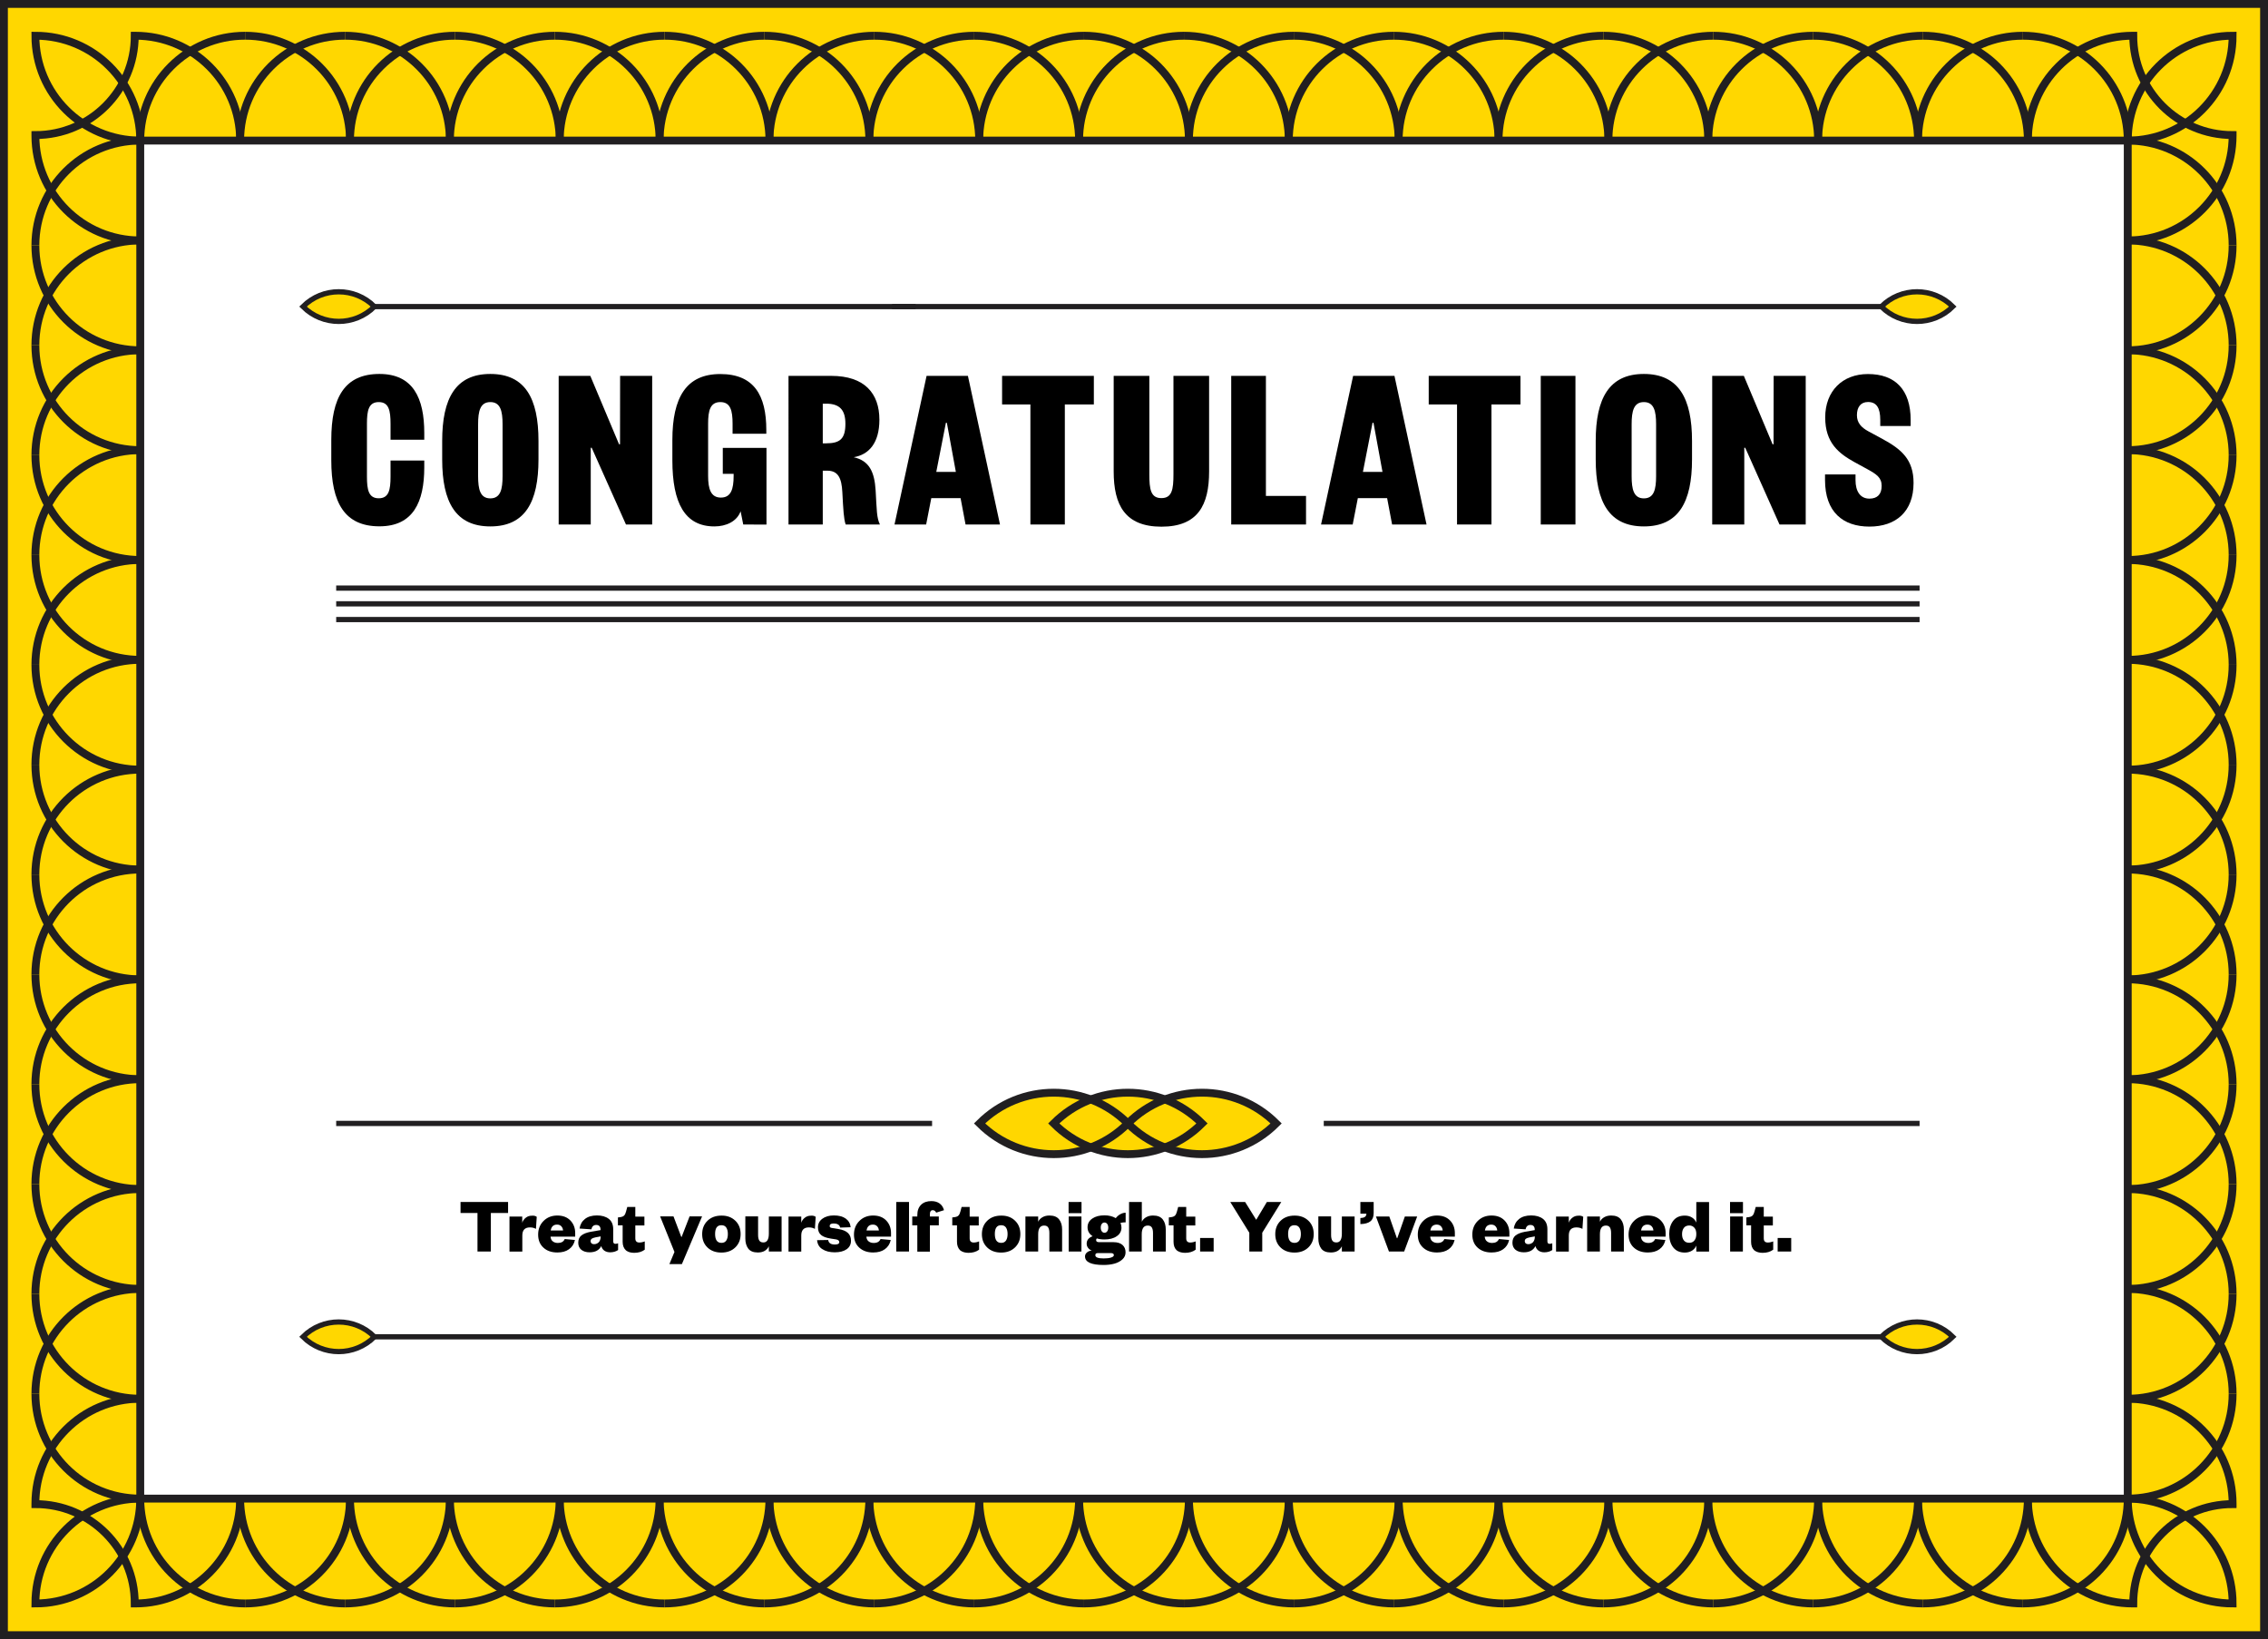 <?xml version="1.0" encoding="utf-8"?>
<!-- Generator: Adobe Illustrator 21.0.0, SVG Export Plug-In . SVG Version: 6.00 Build 0)  -->
<svg version="1.1" id="Layer_1" xmlns="http://www.w3.org/2000/svg" xmlns:xlink="http://www.w3.org/1999/xlink" x="0px" y="0px"
	 viewBox="0 0 2595.3 1876" style="enable-background:new 0 0 2595.3 1876;" xml:space="preserve">
<rect x="0" y="0" width="2595.3" height="1876" fill="#808080" stroke="none"/>
<style type="text/css">
	.st0{fill:#FFD700;stroke:#211F21;stroke-width:9;stroke-miterlimit:10;}
	.st1{fill:none;stroke:#211F21;stroke-width:9;stroke-miterlimit:10;}
	.st2{fill:#FFFFFF;stroke:#211F21;stroke-width:9;stroke-miterlimit:10;}
	.st3{fill:none;stroke:#211F21;stroke-width:6;stroke-miterlimit:10;}
	.st4{fill:#FFD700;stroke:#211F21;stroke-width:6;stroke-miterlimit:10;}
	.st5{fill:#FFD700;}
	.st6{fill:none;}
	.st7{enable-background:new    ;}
</style>
<rect x="4.5" y="4.5" class="st0" width="2586.3" height="1867"/>
<g>
	<g>
		<g>
			<g>
				<g>
					<g>
						<g>
							<path class="st1" d="M394.8,1835.2c-66.3,0-120-53.7-120-120"/>
						</g>
						<g>
							<path class="st1" d="M394.8,1835.2c66.3,0,120-53.7,120-120"/>
							<path class="st1" d="M634.8,1835.2c-66.3,0-120-53.7-120-120"/>
						</g>
						<g>
							<path class="st1" d="M634.8,1835.2c66.3,0,120-53.7,120-120"/>
							<path class="st1" d="M874.8,1835.2c-66.3,0-120-53.7-120-120"/>
						</g>
						<g>
							<path class="st1" d="M874.8,1835.2c66.3,0,120-53.7,120-120"/>
							<path class="st1" d="M1114.8,1835.2c-66.3,0-120-53.7-120-120"/>
						</g>
						<g>
							<path class="st1" d="M1114.8,1835.2c66.3,0,120-53.7,120-120"/>
							<path class="st1" d="M1354.8,1835.2c-66.3,0-120-53.7-120-120"/>
						</g>
						<g>
							<path class="st1" d="M1354.8,1835.2c66.3,0,120-53.7,120-120"/>
							<path class="st1" d="M1594.8,1835.2c-66.3,0-120-53.7-120-120"/>
						</g>
						<g>
							<path class="st1" d="M1594.8,1835.2c66.3,0,120-53.7,120-120"/>
						</g>
					</g>
					<g>
						<g>
							<path class="st1" d="M280.5,1835.2c-66.3,0-120-53.7-120-120"/>
						</g>
						<g>
							<path class="st1" d="M280.5,1835.2c66.3,0,120-53.7,120-120"/>
							<path class="st1" d="M520.5,1835.2c-66.3,0-120-53.7-120-120"/>
						</g>
						<g>
							<path class="st1" d="M520.5,1835.2c66.3,0,120-53.7,120-120"/>
							<path class="st1" d="M760.5,1835.2c-66.3,0-120-53.7-120-120"/>
						</g>
						<g>
							<path class="st1" d="M760.5,1835.2c66.3,0,120-53.7,120-120"/>
							<path class="st1" d="M1000.5,1835.2c-66.3,0-120-53.7-120-120"/>
						</g>
						<g>
							<path class="st1" d="M1000.5,1835.2c66.3,0,120-53.7,120-120"/>
							<path class="st1" d="M1240.5,1835.2c-66.3,0-120-53.7-120-120"/>
						</g>
						<g>
							<path class="st1" d="M1240.5,1835.2c66.3,0,120-53.7,120-120"/>
							<path class="st1" d="M1480.5,1835.2c-66.3,0-120-53.7-120-120"/>
						</g>
						<g>
							<path class="st1" d="M1480.5,1835.2c66.3,0,120-53.7,120-120"/>
							<path class="st1" d="M1720.5,1835.2c-66.3,0-120-53.7-120-120"/>
						</g>
					</g>
				</g>
				<g>
					<g>
						<g>
							<path class="st1" d="M40.5,635.2c0-66.3,53.7-120,120-120"/>
						</g>
						<g>
							<path class="st1" d="M40.5,635.2c0,66.3,53.7,120,120,120"/>
							<path class="st1" d="M40.5,875.2c0-66.3,53.7-120,120-120"/>
						</g>
						<g>
							<path class="st1" d="M40.5,875.2c0,66.3,53.7,120,120,120"/>
							<path class="st1" d="M40.5,1115.2c0-66.3,53.7-120,120-120"/>
						</g>
						<g>
							<path class="st1" d="M40.5,1115.2c0,66.3,53.7,120,120,120"/>
							<path class="st1" d="M40.5,1355.2c0-66.3,53.7-120,120-120"/>
						</g>
						<g>
							<path class="st1" d="M40.5,1355.2c0,66.3,53.7,120,120,120"/>
							<path class="st1" d="M40.5,1595.2c0-66.3,53.7-120,120-120"/>
						</g>
						<g>
							<path class="st1" d="M40.5,1595.2c0,66.3,53.7,120,120,120"/>
						</g>
					</g>
					<g>
						<g>
							<path class="st1" d="M40.5,520.9c0,66.3,53.7,120,120,120"/>
							<path class="st1" d="M40.5,760.9c0-66.3,53.7-120,120-120"/>
						</g>
						<g>
							<path class="st1" d="M40.5,760.9c0,66.3,53.7,120,120,120"/>
							<path class="st1" d="M40.5,1000.9c0-66.3,53.7-120,120-120"/>
						</g>
						<g>
							<path class="st1" d="M40.5,1000.9c0,66.3,53.7,120,120,120"/>
							<path class="st1" d="M40.5,1240.9c0-66.3,53.7-120,120-120"/>
						</g>
						<g>
							<path class="st1" d="M40.5,1240.9c0,66.3,53.7,120,120,120"/>
							<path class="st1" d="M40.5,1480.9c0-66.3,53.7-120,120-120"/>
						</g>
						<g>
							<path class="st1" d="M40.5,1480.9c0,66.3,53.7,120,120,120"/>
						</g>
					</g>
				</g>
				<path class="st1" d="M274.8,1715.2c0,66.3-53.7,120-120,120h-0.6c0-62.8-50.9-113.7-113.7-113.7v-0.6c0-66.3,53.7-120,120-120"
					/>
				<path class="st1" d="M160.5,1715.2c-66.3,0-120,53.7-120,120C106.8,1835.2,160.5,1781.4,160.5,1715.2z"/>
			</g>
			<g>
				<path class="st1" d="M1834.8,1835.2c-66.3,0-120-53.7-120-120"/>
				<g>
					<path class="st1" d="M1834.8,1835.2c66.3,0,120-53.7,120-120"/>
				</g>
				<path class="st1" d="M1720.5,1835.2c66.3,0,120-53.7,120-120"/>
				<path class="st1" d="M1960.5,1835.2c-66.3,0-120-53.7-120-120"/>
			</g>
			<path class="st1" d="M2074.8,1835.2c-66.3,0-120-53.7-120-120"/>
			<g>
				<path class="st1" d="M2074.8,1835.2c66.3,0,120-53.7,120-120"/>
				<path class="st1" d="M2314.8,1835.2c-66.3,0-120-53.7-120-120"/>
			</g>
			<path class="st1" d="M1960.5,1835.2c66.3,0,120-53.7,120-120"/>
			<path class="st1" d="M2200.5,1835.2c-66.3,0-120-53.7-120-120"/>
			<g>
				<path class="st1" d="M2200.5,1835.2c66.3,0,120-53.7,120-120"/>
			</g>
			<path class="st1" d="M2314.8,1835.2c66.3,0,120-53.7,120-120"/>
			<g>
				<g>
					<g>
						<path class="st1" d="M2554.8,635.2c0-66.3-53.7-120-120-120"/>
					</g>
					<g>
						<path class="st1" d="M2554.8,635.2c0,66.3-53.7,120-120,120"/>
						<path class="st1" d="M2554.8,875.2c0-66.3-53.7-120-120-120"/>
					</g>
					<g>
						<path class="st1" d="M2554.8,875.2c0,66.3-53.7,120-120,120"/>
						<path class="st1" d="M2554.8,1115.2c0-66.3-53.7-120-120-120"/>
					</g>
					<g>
						<path class="st1" d="M2554.8,1115.2c0,66.3-53.7,120-120,120"/>
						<path class="st1" d="M2554.8,1355.2c0-66.3-53.7-120-120-120"/>
					</g>
					<g>
						<path class="st1" d="M2554.8,1355.2c0,66.3-53.7,120-120,120"/>
						<path class="st1" d="M2554.8,1595.2c0-66.3-53.7-120-120-120"/>
					</g>
					<g>
						<path class="st1" d="M2554.8,1595.2c0,66.3-53.7,120-120,120"/>
					</g>
				</g>
				<g>
					<g>
						<path class="st1" d="M2554.8,520.9c0,66.3-53.7,120-120,120"/>
						<path class="st1" d="M2554.8,760.9c0-66.3-53.7-120-120-120"/>
					</g>
					<g>
						<path class="st1" d="M2554.8,760.9c0,66.3-53.7,120-120,120"/>
						<path class="st1" d="M2554.8,1000.9c0-66.3-53.7-120-120-120"/>
					</g>
					<g>
						<path class="st1" d="M2554.8,1000.9c0,66.3-53.7,120-120,120"/>
						<path class="st1" d="M2554.8,1240.9c0-66.3-53.7-120-120-120"/>
					</g>
					<g>
						<path class="st1" d="M2554.8,1240.9c0,66.3-53.7,120-120,120"/>
						<path class="st1" d="M2554.8,1480.9c0-66.3-53.7-120-120-120"/>
					</g>
					<g>
						<path class="st1" d="M2554.8,1480.9c0,66.3-53.7,120-120,120"/>
					</g>
				</g>
			</g>
			<path class="st1" d="M2320.5,1715.2c0,66.3,53.7,120,120,120h0.6c0-62.8,50.9-113.7,113.7-113.7v-0.6c0-66.3-53.7-120-120-120"/>
			<path class="st1" d="M2434.8,1715.2c66.3,0,120,53.7,120,120C2488.5,1835.2,2434.8,1781.4,2434.8,1715.2z"/>
		</g>
	</g>
	<g>
		<g>
			<g>
				<g>
					<path class="st1" d="M394.8,40.9c-66.3,0-120,53.7-120,120"/>
				</g>
				<g>
					<path class="st1" d="M394.8,40.9c66.3,0,120,53.7,120,120"/>
					<path class="st1" d="M634.8,40.9c-66.3,0-120,53.7-120,120"/>
				</g>
				<g>
					<path class="st1" d="M634.8,40.9c66.3,0,120,53.7,120,120"/>
					<path class="st1" d="M874.8,40.9c-66.3,0-120,53.7-120,120"/>
				</g>
				<g>
					<path class="st1" d="M874.8,40.9c66.3,0,120,53.7,120,120"/>
					<path class="st1" d="M1114.8,40.9c-66.3,0-120,53.7-120,120"/>
				</g>
				<g>
					<path class="st1" d="M1114.8,40.9c66.3,0,120,53.7,120,120"/>
					<path class="st1" d="M1354.8,40.9c-66.3,0-120,53.7-120,120"/>
				</g>
				<g>
					<path class="st1" d="M1354.8,40.9c66.3,0,120,53.7,120,120"/>
					<path class="st1" d="M1594.8,40.9c-66.3,0-120,53.7-120,120"/>
				</g>
				<g>
					<path class="st1" d="M1594.8,40.9c66.3,0,120,53.7,120,120"/>
				</g>
			</g>
			<g>
				<g>
					<path class="st1" d="M280.5,40.9c-66.3,0-120,53.7-120,120"/>
				</g>
				<g>
					<path class="st1" d="M280.5,40.9c66.3,0,120,53.7,120,120"/>
					<path class="st1" d="M520.5,40.9c-66.3,0-120,53.7-120,120"/>
				</g>
				<g>
					<path class="st1" d="M520.5,40.9c66.3,0,120,53.7,120,120"/>
					<path class="st1" d="M760.5,40.9c-66.3,0-120,53.7-120,120"/>
				</g>
				<g>
					<path class="st1" d="M760.5,40.9c66.3,0,120,53.7,120,120"/>
					<path class="st1" d="M1000.5,40.9c-66.3,0-120,53.7-120,120"/>
				</g>
				<g>
					<path class="st1" d="M1000.5,40.9c66.3,0,120,53.7,120,120"/>
					<path class="st1" d="M1240.5,40.9c-66.3,0-120,53.7-120,120"/>
				</g>
				<g>
					<path class="st1" d="M1240.5,40.9c66.3,0,120,53.7,120,120"/>
					<path class="st1" d="M1480.5,40.9c-66.3,0-120,53.7-120,120"/>
				</g>
				<g>
					<path class="st1" d="M1480.5,40.9c66.3,0,120,53.7,120,120"/>
					<path class="st1" d="M1720.5,40.9c-66.3,0-120,53.7-120,120"/>
				</g>
			</g>
		</g>
		<path class="st1" d="M40.5,280.9c0-66.3,53.7-120,120-120"/>
		<path class="st1" d="M274.8,160.9c0-66.3-53.7-120-120-120h-0.6c0,62.8-50.9,113.7-113.7,113.7v0.6c0,66.3,53.7,120,120,120"/>
		<path class="st1" d="M160.5,160.9c-66.3,0-120-53.7-120-120C106.8,40.9,160.5,94.6,160.5,160.9z"/>
		<path class="st1" d="M1834.8,40.9c-66.3,0-120,53.7-120,120"/>
		<g>
			<path class="st1" d="M1834.8,40.9c66.3,0,120,53.7,120,120"/>
		</g>
		<path class="st1" d="M1720.5,40.9c66.3,0,120,53.7,120,120"/>
		<path class="st1" d="M1960.5,40.9c-66.3,0-120,53.7-120,120"/>
		<path class="st1" d="M2074.8,40.9c-66.3,0-120,53.7-120,120"/>
		<g>
			<path class="st1" d="M2074.8,40.9c66.3,0,120,53.7,120,120"/>
			<path class="st1" d="M2314.8,40.9c-66.3,0-120,53.7-120,120"/>
		</g>
		<path class="st1" d="M1960.5,40.9c66.3,0,120,53.7,120,120"/>
		<path class="st1" d="M2200.5,40.9c-66.3,0-120,53.7-120,120"/>
		<g>
			<path class="st1" d="M2200.5,40.9c66.3,0,120,53.7,120,120"/>
		</g>
		<path class="st1" d="M2314.8,40.9c66.3,0,120,53.7,120,120"/>
		<path class="st1" d="M2554.8,280.9c0-66.3-53.7-120-120-120"/>
		<path class="st1" d="M2320.5,160.9c0-66.3,53.7-120,120-120h0.6c0,62.8,50.9,113.7,113.7,113.7v0.6c0,66.3-53.7,120-120,120"/>
		<path class="st1" d="M2434.8,160.9c66.3,0,120-53.7,120-120C2488.5,40.9,2434.8,94.6,2434.8,160.9z"/>
	</g>
	<g>
		<path class="st1" d="M40.5,395.2c0-66.3,53.7-120,120-120"/>
	</g>
	<path class="st1" d="M40.5,395.2c0,66.3,53.7,120,120,120"/>
	<path class="st1" d="M40.5,280.9c0,66.3,53.7,120,120,120"/>
	<path class="st1" d="M40.5,520.9c0-66.3,53.7-120,120-120"/>
	<g>
		<path class="st1" d="M2554.8,395.2c0-66.3-53.7-120-120-120"/>
	</g>
	<path class="st1" d="M2554.8,395.2c0,66.3-53.7,120-120,120"/>
	<path class="st1" d="M2554.8,280.9c0,66.3-53.7,120-120,120"/>
	<path class="st1" d="M2554.8,520.9c0-66.3-53.7-120-120-120"/>
</g>
<rect x="160.5" y="160.9" class="st2" width="2274.3" height="1554.3"/>
<g>
	<path d="M419.9,545.5c0,15.1,1.9,24.8,13.5,24.8s13.5-9.7,13.5-24.8v-18.4h38.6v7.8c0,39.7-12.7,67.5-51.3,67.5
		c-39.7,0-55.1-26.7-55.1-75.6v-23.2c0-48.9,15.4-75.6,55.1-75.6c38.6,0,51.3,27.8,51.3,67.5v7.8h-38.6V485
		c0-15.1-1.9-24.8-13.5-24.8s-13.5,9.7-13.5,24.8V545.5z"/>
	<path d="M616.2,525.8c0,48.9-15.4,76.7-55.1,76.7c-39.7,0-55.1-27.8-55.1-76.7v-21.1c0-48.9,15.4-76.7,55.1-76.7
		s55.1,27.8,55.1,76.7V525.8z M547.1,545c0,15.1,2.4,25.4,14,25.4s14-10.3,14-25.4v-59.4c0-15.1-2.4-25.4-14-25.4s-14,10.3-14,25.4
		V545z"/>
	<path d="M709.6,430.2h36.7v170.1h-30l-39.2-87.8H676v87.8h-36.7V430.2h36.2l32.9,78.3h1.1L709.6,430.2L709.6,430.2z"/>
	<path d="M850.5,600.3l-3-15.1c-4.3,11.6-16.5,17.3-30,17.3c-33.8,0-48.1-26.7-48.1-75.6v-23.2c0-48.9,15.9-75.6,54.8-75.6
		c38.6,0,52.7,24.3,52.7,64v4.3h-38.6V485c0-15.1-2.4-24.8-14-24.8s-14,9.7-14,24.8v59.7c0,15.1,3.2,24.8,14.6,24.8
		c11.6,0,14.6-9.7,14.6-24.8v-2.4h-12.4v-29.7h50v87.8L850.5,600.3L850.5,600.3z"/>
	<path d="M967.7,600.3c-2.2-6.5-2.7-16.5-3.8-37c-0.8-16.2-4.9-24.6-17.3-24.6h-5.1v61.6h-39.2V430.2h48.9c38.1,0,55.1,20,55.1,50.2
		c0,26.7-12.1,40-29.4,42.9c17.8,4,23.8,16.7,25.1,38.1c1.3,22.4,1.1,31.1,4.9,38.9H967.7L967.7,600.3z M945.3,507.4
		c15.9,0,22.1-5.1,22.1-22.4c0-15.4-6.2-23-22.1-23h-3.8v45.4H945.3z"/>
	<path d="M1107.6,430.2l36.7,170.1h-39.4l-5.7-30.2h-33.5l-5.9,30.2h-36.2l36.7-170.1H1107.6L1107.6,430.2z M1071.4,540.1h22.4
		l-10.3-56.2h-1.1L1071.4,540.1z"/>
	<path d="M1179.1,600.3V462.9h-32.4v-32.7h105v32.7h-33.2v137.4H1179.1L1179.1,600.3z"/>
	<path d="M1274.4,539.6V430.2h40.8v112.6c0,17.3,1.6,27.3,13.8,27.3s13.8-10,13.8-27.3V430.2h40.8v109.4c0,38.3-12.7,63.2-54.5,63.2
		S1274.4,577.9,1274.4,539.6z"/>
	<path d="M1448.6,430.2v137.4h45.9v32.7h-85.6V430.2H1448.6z"/>
	<path d="M1595.7,430.2l36.7,170.1H1593l-5.7-30.2h-33.5l-5.9,30.2h-36.2l36.7-170.1H1595.7L1595.7,430.2z M1559.6,540.1h22.4
		l-10.3-56.2h-1.1L1559.6,540.1z"/>
	<path d="M1667.3,600.3V462.9h-32.4v-32.7h105v32.7h-33.2v137.4H1667.3L1667.3,600.3z"/>
	<path d="M1802.8,430.2v170.1h-39.7V430.2H1802.8z"/>
	<path d="M1936.2,525.8c0,48.9-15.4,76.7-55.1,76.7c-39.7,0-55.1-27.8-55.1-76.7v-21.1c0-48.9,15.4-76.7,55.1-76.7
		c39.7,0,55.1,27.8,55.1,76.7V525.8z M1867.1,545c0,15.1,2.4,25.4,14,25.4s14-10.3,14-25.4v-59.4c0-15.1-2.4-25.4-14-25.4
		s-14,10.3-14,25.4V545z"/>
	<path d="M2029.6,430.2h36.7v170.1h-30l-39.2-87.8h-1.1v87.8h-36.7V430.2h36.2l32.9,78.3h1.1L2029.6,430.2L2029.6,430.2z"/>
	<path d="M2123.3,542.8v6.8c0,12.7,5.4,21.1,15.9,21.1c9.2,0,14-5.1,14-14.6c0-9.7-6.2-13.5-16.5-19.2l-14.3-7.8
		c-18.1-10-33.8-22.1-33.8-51.3c0-30.2,19.7-49.7,48.9-49.7c31.1,0,48.9,17.8,48.9,52.7v6.8h-34.8v-7c0-13.8-4.3-20.5-14-20.5
		c-8.4,0-12.7,5.9-12.7,15.1c0,8.6,4.9,14,13,18.4l15.9,8.6c22.4,12.1,35.9,24,35.9,50.5c0,32.9-20.2,50-50.5,50
		s-50.8-16.7-50.8-53.2V543h34.9L2123.3,542.8L2123.3,542.8z"/>
</g>
<g>
	<line class="st3" x1="384.7" y1="691.1" x2="2196.6" y2="691.1"/>
	<line class="st3" x1="384.7" y1="673.1" x2="2196.6" y2="673.1"/>
	<line class="st3" x1="384.7" y1="709.1" x2="2196.6" y2="709.1"/>
</g>
<g>
	<line class="st3" x1="346.7" y1="350.9" x2="1047.8" y2="350.9"/>
	<line class="st3" x1="2234.5" y1="350.9" x2="1020.8" y2="350.9"/>
	<g>
		<path class="st4" d="M346.7,350.9c22.6-22.6,59.2-22.6,81.8,0C405.9,373.5,369.3,373.5,346.7,350.9z"/>
	</g>
	<g>
		<path class="st4" d="M2152.8,350.9c22.6-22.6,59.2-22.6,81.8,0C2212,373.5,2175.3,373.5,2152.8,350.9z"/>
	</g>
</g>
<g>
	<line class="st3" x1="2234.5" y1="1530" x2="393.5" y2="1530"/>
	<g>
		<path class="st4" d="M346.7,1530c22.6-22.6,59.2-22.6,81.8,0C405.9,1552.6,369.3,1552.6,346.7,1530z"/>
	</g>
	<g>
		<path class="st4" d="M2152.8,1530c22.6-22.6,59.2-22.6,81.8,0C2212,1552.6,2175.3,1552.6,2152.8,1530z"/>
	</g>
</g>
<g>
	<line class="st3" x1="1066.6" y1="1285.8" x2="384.7" y2="1285.8"/>
	<line class="st3" x1="1514.8" y1="1285.8" x2="2196.6" y2="1285.8"/>
</g>
<g>
	<path class="st5" d="M1460.3,1285.8c-34.4-34.4-84.5-43.6-127.3-27.4c-27.3-10.3-57.6-10.3-84.8,0c-42.8-16.1-92.8-7-127.3,27.4
		c34.4,34.4,84.5,43.6,127.3,27.5c27.3,10.3,57.6,10.3,84.8,0C1375.8,1329.4,1425.9,1320.2,1460.3,1285.8z"/>
	<g>
		<path class="st1" d="M1120.9,1285.8c46.9-46.9,122.8-46.9,169.7,0C1243.8,1332.7,1167.9,1332.7,1120.9,1285.8z"/>
	</g>
	<g>
		<path class="st1" d="M1205.8,1285.8c46.9-46.9,122.8-46.9,169.7,0C1328.6,1332.7,1252.6,1332.7,1205.8,1285.8z"/>
	</g>
	<g>
		<path class="st1" d="M1290.6,1285.8c46.9-46.9,122.8-46.9,169.7,0C1413.4,1332.7,1337.4,1332.7,1290.6,1285.8z"/>
	</g>
</g>
<g>
	<polyline class="st6" points="2271.1,1375.7 320.2,1375.7 320.2,1814.7 2271.1,1814.7 	"/>
	<g class="st7">
		<path d="M561.6,1432.4h-15.2v-44.1H527v-12.6h54.4v12.6h-19.7V1432.4z"/>
		<path d="M614.2,1392.7l-0.9,13.8c-1.9-1.1-4.2-1.7-6.9-1.7c-5.8,0-8.7,3.1-8.7,9.3v18.4H583v-40.1h14.6v7.1
			c0.7-2.3,2.1-4.3,4.1-5.8c2-1.6,4.3-2.3,6.9-2.3C611.1,1391.2,612.9,1391.7,614.2,1392.7z"/>
		<path d="M646.2,1418.1l11.7,1.1c-1,4.6-3.3,8.1-6.8,10.6c-3.5,2.5-7.9,3.7-13.3,3.7c-6.5,0-11.9-1.8-15.9-5.5
			c-4.1-3.7-6.1-8.7-6.1-15c0-6.3,2.1-11.5,6.2-15.6c4.1-4.1,9.4-6.2,15.7-6.2c6.4,0,11.4,1.9,15.1,5.8c3.6,3.8,5.4,8.6,5.4,14.3
			v4.1H630c0.2,2.4,1,4.2,2.6,5.4c1.5,1.2,3.5,1.8,5.8,1.8C642.3,1422.6,645,1421.1,646.2,1418.1z M630.2,1408.3h14.1
			c-0.1-1.9-0.8-3.5-2-4.8c-1.2-1.3-2.8-1.9-4.9-1.9C633.3,1401.6,630.9,1403.9,630.2,1408.3z"/>
		<path d="M701.7,1406.9v13.7c0,2,0.8,3,2.4,3c1.1,0,2.2-0.2,3.2-0.6v7.7c-2.5,1.7-5.6,2.6-9.1,2.6c-2.5,0-4.7-0.6-6.5-1.8
			c-1.8-1.2-3-3-3.7-5.3c-2.4,4.7-6.8,7.1-13.3,7.1c-4,0-7.1-1-9.5-2.9c-2.3-1.9-3.5-4.6-3.5-8c0-3.7,1.2-6.5,3.6-8.4
			c2.4-1.9,6-3.3,10.7-4.2l11.2-1.9v-0.6c0-3.5-1.7-5.3-5-5.3c-2.9,0-4.8,1.7-5.5,5l-13.5-0.9c0.7-4.6,2.7-8.2,6.1-10.9
			c3.4-2.7,8-4.1,13.8-4.1c5.6,0,10.1,1.3,13.5,3.9S701.7,1401.6,701.7,1406.9z M687.3,1415.7v-0.6l-5.9,1.1
			c-1.9,0.4-3.3,0.9-4.2,1.5c-0.9,0.7-1.4,1.6-1.4,2.9c0,1,0.4,1.8,1.1,2.5c0.7,0.6,1.7,0.9,2.9,0.9c2.2,0,3.9-0.8,5.4-2.2
			C686.6,1420.2,687.3,1418.2,687.3,1415.7z"/>
		<path d="M712.5,1421.3v-18.9h-5.4v-9l3-0.4c1.9-0.3,3.3-0.9,4.2-1.9c0.9-1,1.6-2.5,2.1-4.5l1.4-5.2h9.2v11.1h10.4v10.1h-10.4v14.7
			c0,3.2,1.5,4.8,4.6,4.8c1.9,0,4-0.4,6.2-1.3v9.5c-3.2,2.4-7.3,3.6-12.1,3.6c-3.8,0-7-0.9-9.4-2.8
			C713.8,1428.8,712.5,1425.6,712.5,1421.3z"/>
		<path d="M780.3,1446.8H766l5.8-13.9l-16.4-40.7h15.3l8.9,23.5h0.4l9.1-23.5h14.3L780.3,1446.8z"/>
		<path d="M841.4,1397.1c4.1,3.9,6.1,9,6.1,15.3s-2,11.3-6.1,15.3c-4,3.9-9.3,5.9-15.9,5.9c-6.5,0-11.8-1.9-15.9-5.8
			s-6.1-9-6.1-15.3c0-6.2,2-11.3,6.1-15.3c4-3.9,9.3-5.9,15.9-5.9C832.1,1391.2,837.3,1393.2,841.4,1397.1z M818.3,1412.3
			c0,6.8,2.4,10.2,7.3,10.2c2.5,0,4.3-0.9,5.5-2.7c1.2-1.8,1.8-4.3,1.8-7.4c0-3.1-0.6-5.6-1.8-7.4c-1.2-1.8-3-2.7-5.5-2.7
			C820.7,1402.2,818.3,1405.6,818.3,1412.3z"/>
		<path d="M879.8,1412v-19.7h14.6v40.1h-14.6v-6c-2.3,4.7-6.5,7.1-12.6,7.1c-5.1,0-8.8-1.5-11-4.5c-2.2-3-3.3-6.8-3.3-11.5v-25.3
			h14.6v21.4c0,2.8,0.5,4.9,1.4,6.3c0.9,1.4,2.4,2.1,4.6,2.1C877.6,1422.1,879.8,1418.7,879.8,1412z"/>
		<path d="M933.4,1392.7l-0.9,13.8c-1.9-1.1-4.2-1.7-6.9-1.7c-5.8,0-8.7,3.1-8.7,9.3v18.4h-14.6v-40.1h14.6v7.1
			c0.7-2.3,2.1-4.3,4.1-5.8c2-1.6,4.3-2.3,6.9-2.3C930.3,1391.2,932.1,1391.7,933.4,1392.7z"/>
		<path d="M935,1419.4l12.7-0.2c0.5,3.5,3.1,5.2,7.7,5.2c3.3,0,5-0.9,5-2.8c0-1.6-1.2-2.6-3.7-3.1l-5.9-0.9
			c-5.1-0.8-8.9-2.1-11.2-4.1c-2.4-1.9-3.6-4.9-3.6-8.8c0-4,1.6-7.3,5-9.8c3.3-2.5,7.7-3.8,13.2-3.8c5.8,0,10.3,1.2,13.6,3.6
			c3.3,2.4,5.2,5.7,5.6,9.9l-12,0.4c-0.6-3.1-3.1-4.7-7.6-4.7c-2.9,0-4.4,1-4.4,2.9c0,1.3,0.8,2,2.4,2.2l7.8,1.3
			c9.5,1.5,14.2,5.9,14.2,13.3c0,4.2-1.7,7.5-5,9.8s-7.9,3.5-13.6,3.5s-10.5-1.2-14.1-3.6C937.5,1427.6,935.4,1424,935,1419.4z"/>
		<path d="M1007.6,1418.1l11.7,1.1c-1,4.6-3.3,8.1-6.8,10.6c-3.5,2.5-7.9,3.7-13.3,3.7c-6.5,0-11.8-1.8-15.9-5.5
			c-4.1-3.7-6.1-8.7-6.1-15c0-6.3,2.1-11.5,6.2-15.6c4.1-4.1,9.4-6.2,15.7-6.2c6.4,0,11.4,1.9,15.1,5.8c3.6,3.8,5.4,8.6,5.4,14.3
			v4.1h-28.2c0.2,2.4,1,4.2,2.6,5.4c1.5,1.2,3.5,1.8,5.8,1.8C1003.8,1422.6,1006.4,1421.1,1007.6,1418.1z M991.6,1408.3h14.1
			c-0.1-1.9-0.8-3.5-2-4.8s-2.8-1.9-4.9-1.9C994.7,1401.6,992.3,1403.9,991.6,1408.3z"/>
		<path d="M1025.6,1375.7h14.6v56.7h-14.6V1375.7z"/>
		<path d="M1049.7,1402.4h-5.8v-10.1h5.8v-1.7c0-5.1,1.5-9,4.4-11.8c2.9-2.8,6.8-4.1,11.7-4.1c3.8,0,6.9,0.9,9.4,2.7
			c2.5,1.8,4.2,4.4,5,7.7l-8.9,2.8c-1-1.9-2.2-2.8-3.9-2.8c-2.2,0-3.3,1.5-3.3,4.5v2.7h10.2v10.1h-10.2v30.1h-14.4V1402.4z"/>
		<path d="M1095.1,1421.3v-18.9h-5.4v-9l3-0.4c1.9-0.3,3.3-0.9,4.2-1.9c0.9-1,1.6-2.5,2.1-4.5l1.4-5.2h9.2v11.1h10.4v10.1h-10.4
			v14.7c0,3.2,1.5,4.8,4.6,4.8c1.9,0,4-0.4,6.2-1.3v9.5c-3.2,2.4-7.3,3.6-12.1,3.6c-3.8,0-7-0.9-9.5-2.8
			C1096.4,1428.8,1095.1,1425.6,1095.1,1421.3z"/>
		<path d="M1161.5,1397.1c4.1,3.9,6.1,9,6.1,15.3s-2,11.3-6.1,15.3c-4,3.9-9.3,5.9-15.9,5.9c-6.5,0-11.8-1.9-15.9-5.8
			s-6.1-9-6.1-15.3c0-6.2,2-11.3,6.1-15.3c4-3.9,9.3-5.9,15.9-5.9C1152.2,1391.2,1157.5,1393.2,1161.5,1397.1z M1138.4,1412.3
			c0,6.8,2.4,10.2,7.3,10.2c2.5,0,4.3-0.9,5.5-2.7c1.2-1.8,1.8-4.3,1.8-7.4c0-3.1-0.6-5.6-1.8-7.4c-1.2-1.8-3-2.7-5.5-2.7
			C1140.8,1402.2,1138.4,1405.6,1138.4,1412.3z"/>
		<path d="M1188,1412.7v19.7h-14.6v-40.1h14.6v6c1.1-2.2,2.8-4,5-5.2c2.3-1.3,4.9-1.9,7.9-1.9c5.1,0,8.8,1.5,11.1,4.5
			c2.3,3,3.4,6.8,3.4,11.5v25.2h-14.6v-21.3c0-2.8-0.5-4.9-1.4-6.3c-0.9-1.4-2.4-2.1-4.6-2.1C1190.3,1402.7,1188,1406,1188,1412.7z"
			/>
		<path d="M1222.8,1388.5v-12.8h14.8v12.8H1222.8z M1222.9,1392.3h14.6v40.1h-14.6V1392.3z"/>
		<path d="M1283.3,1405c0,4.1-1.8,7.5-5.4,9.9c-3.6,2.5-8.3,3.7-14.1,3.7c-3.3,0-6.2-0.4-8.7-1.2c-0.5,0.5-0.8,1.1-0.8,1.9
			c0,1.6,1.1,2.4,3.4,2.4h16.6c4.4,0,7.8,1.1,10.2,3.2c2.3,2.1,3.5,4.9,3.5,8.4c0,3.2-1.2,5.9-3.6,8.1c-2.4,2.2-5.5,3.9-9.2,4.9
			c-3.7,1-7.8,1.5-12.3,1.5c-14.2,0-21.3-3.3-21.3-9.8c0-1.7,0.7-3.2,2.2-4.5c1.4-1.3,3.3-2,5.5-2.2c-1.7-0.6-3.1-1.6-4.2-3.1
			c-1.1-1.4-1.6-3-1.6-4.8c0-4,2.3-6.8,6.8-8.5c-3.8-2.5-5.8-5.9-5.8-10.2c0-4.2,1.8-7.5,5.4-10c3.6-2.5,8.2-3.7,14-3.7
			c5,0,9.3,1.1,12.9,3.2c1.3-1.7,2.9-3.2,5-4.4c2.1-1.2,4.2-1.8,6.3-1.8v11c-2,0-4,0.2-5.9,0.6
			C1282.9,1401.4,1283.3,1403.1,1283.3,1405z M1253.4,1436.6c0,2.5,3.2,3.7,9.5,3.7c3.5,0,6.3-0.3,8.5-1s3.2-1.6,3.2-2.8
			c0-1.6-1.2-2.3-3.7-2.3h-14.8C1254.3,1434.2,1253.4,1435,1253.4,1436.6z M1268.2,1405c0-1.7-0.4-3.1-1.2-4.2
			c-0.8-1-1.8-1.6-3.1-1.6s-2.3,0.5-3.1,1.6c-0.8,1-1.2,2.4-1.2,4.2c0,1.8,0.4,3.2,1.2,4.3c0.8,1.1,1.8,1.6,3.1,1.6s2.3-0.5,3.1-1.6
			C1267.8,1408.2,1268.2,1406.8,1268.2,1405z"/>
		<path d="M1306.5,1412.7v19.7H1292v-56.7h14.6v22.6c1.1-2.2,2.8-4,5-5.2c2.3-1.3,4.9-1.9,7.9-1.9c5.1,0,8.8,1.5,11.1,4.5
			c2.3,3,3.4,6.8,3.4,11.5v25.2h-14.6v-21.3c0-2.8-0.5-4.9-1.4-6.3c-0.9-1.4-2.4-2.1-4.6-2.1
			C1308.8,1402.7,1306.5,1406,1306.5,1412.7z"/>
		<path d="M1342.9,1421.3v-18.9h-5.4v-9l3-0.4c1.9-0.3,3.3-0.9,4.2-1.9c0.9-1,1.6-2.5,2.1-4.5l1.4-5.2h9.2v11.1h10.4v10.1h-10.4
			v14.7c0,3.2,1.5,4.8,4.6,4.8c1.9,0,4-0.4,6.2-1.3v9.5c-3.2,2.4-7.3,3.6-12.1,3.6c-3.8,0-7-0.9-9.5-2.8
			C1344.1,1428.8,1342.9,1425.6,1342.9,1421.3z"/>
		<path d="M1373.3,1432.4v-15.5h15.5v15.5H1373.3z"/>
		<path d="M1437.5,1396.1l12.2-20.4h16.5l-21.8,35.2v21.5h-14.8v-21.5l-21.8-35.2h17L1437.5,1396.1z"/>
		<path d="M1497.2,1397.1c4.1,3.9,6.1,9,6.1,15.3s-2,11.3-6.1,15.3c-4,3.9-9.3,5.9-15.9,5.9c-6.5,0-11.8-1.9-15.9-5.8
			s-6.1-9-6.1-15.3c0-6.2,2-11.3,6.1-15.3c4-3.9,9.3-5.9,15.9-5.9C1487.8,1391.2,1493.1,1393.2,1497.2,1397.1z M1474,1412.3
			c0,6.8,2.4,10.2,7.3,10.2c2.5,0,4.3-0.9,5.5-2.7c1.2-1.8,1.8-4.3,1.8-7.4c0-3.1-0.6-5.6-1.8-7.4c-1.2-1.8-3-2.7-5.5-2.7
			C1476.5,1402.2,1474,1405.6,1474,1412.3z"/>
		<path d="M1535.5,1412v-19.7h14.6v40.1h-14.6v-6c-2.3,4.7-6.5,7.1-12.6,7.1c-5.1,0-8.8-1.5-11-4.5c-2.2-3-3.3-6.8-3.3-11.5v-25.3
			h14.6v21.4c0,2.8,0.5,4.9,1.4,6.3c0.9,1.4,2.4,2.1,4.6,2.1C1533.4,1422.1,1535.5,1418.7,1535.5,1412z"/>
		<path d="M1556.7,1389.2v-13.5h15.2v12.6c0,4.3-1.2,7.5-3.7,9.5c-2.5,2-6.3,3.1-11.5,3.2v-6.9c2.3-0.1,4-0.5,5.1-1.3
			c1.1-0.7,1.7-1.9,1.8-3.7H1556.7z"/>
		<path d="M1606.8,1432.4h-17.4l-14.9-40.1h15.3l8.7,24.9h0.4l8.7-24.9h14.1L1606.8,1432.4z"/>
		<path d="M1652.8,1418.1l11.7,1.1c-1,4.6-3.3,8.1-6.8,10.6c-3.5,2.5-7.9,3.7-13.3,3.7c-6.5,0-11.8-1.8-15.9-5.5
			c-4.1-3.7-6.1-8.7-6.1-15c0-6.3,2.1-11.5,6.2-15.6c4.1-4.1,9.4-6.2,15.7-6.2c6.4,0,11.4,1.9,15.1,5.8c3.6,3.8,5.4,8.6,5.4,14.3
			v4.1h-28.2c0.2,2.4,1,4.2,2.6,5.4c1.5,1.2,3.5,1.8,5.8,1.8C1649,1422.6,1651.6,1421.1,1652.8,1418.1z M1636.8,1408.3h14.1
			c-0.1-1.9-0.8-3.5-2-4.8s-2.8-1.9-4.9-1.9C1639.9,1401.6,1637.5,1403.9,1636.8,1408.3z"/>
		<path d="M1715.2,1418.1l11.7,1.1c-1,4.6-3.3,8.1-6.8,10.6c-3.5,2.5-7.9,3.7-13.3,3.7c-6.5,0-11.8-1.8-15.9-5.5
			c-4.1-3.7-6.1-8.7-6.1-15c0-6.3,2.1-11.5,6.2-15.6c4.1-4.1,9.4-6.2,15.7-6.2c6.4,0,11.4,1.9,15.1,5.8c3.6,3.8,5.4,8.6,5.4,14.3
			v4.1H1699c0.2,2.4,1,4.2,2.6,5.4c1.5,1.2,3.5,1.8,5.8,1.8C1711.3,1422.6,1714,1421.1,1715.2,1418.1z M1699.2,1408.3h14.1
			c-0.1-1.9-0.8-3.5-2-4.8s-2.8-1.9-4.9-1.9C1702.3,1401.6,1699.9,1403.9,1699.2,1408.3z"/>
		<path d="M1770.7,1406.9v13.7c0,2,0.8,3,2.4,3c1.1,0,2.2-0.2,3.2-0.6v7.7c-2.5,1.7-5.6,2.6-9.1,2.6c-2.5,0-4.7-0.6-6.5-1.8
			s-3-3-3.7-5.3c-2.4,4.7-6.8,7.1-13.3,7.1c-4,0-7.1-1-9.5-2.9c-2.3-1.9-3.5-4.6-3.5-8c0-3.7,1.2-6.5,3.6-8.4
			c2.4-1.9,6-3.3,10.7-4.2l11.2-1.9v-0.6c0-3.5-1.7-5.3-5-5.3c-2.9,0-4.8,1.7-5.5,5l-13.5-0.9c0.7-4.6,2.7-8.2,6.1-10.9
			c3.4-2.7,8-4.1,13.8-4.1c5.6,0,10.1,1.3,13.5,3.9S1770.7,1401.6,1770.7,1406.9z M1756.3,1415.7v-0.6l-5.9,1.1
			c-1.9,0.4-3.3,0.9-4.2,1.5c-0.9,0.7-1.4,1.6-1.4,2.9c0,1,0.4,1.8,1.1,2.5c0.7,0.6,1.7,0.9,2.9,0.9c2.2,0,3.9-0.8,5.4-2.2
			C1755.6,1420.2,1756.3,1418.2,1756.3,1415.7z"/>
		<path d="M1811.7,1392.7l-0.9,13.8c-1.9-1.1-4.2-1.7-6.9-1.7c-5.8,0-8.7,3.1-8.7,9.3v18.4h-14.6v-40.1h14.6v7.1
			c0.7-2.3,2.1-4.3,4.1-5.8c2-1.6,4.3-2.3,6.9-2.3C1808.6,1391.2,1810.4,1391.7,1811.7,1392.7z"/>
		<path d="M1830.8,1412.7v19.7h-14.6v-40.1h14.6v6c1.1-2.2,2.8-4,5-5.2c2.3-1.3,4.9-1.9,7.9-1.9c5.1,0,8.8,1.5,11.1,4.5
			c2.3,3,3.4,6.8,3.4,11.5v25.2h-14.6v-21.3c0-2.8-0.5-4.9-1.4-6.3c-0.9-1.4-2.4-2.1-4.6-2.1
			C1833.1,1402.7,1830.8,1406,1830.8,1412.7z"/>
		<path d="M1894,1418.1l11.7,1.1c-1,4.6-3.3,8.1-6.8,10.6c-3.5,2.5-7.9,3.7-13.3,3.7c-6.5,0-11.8-1.8-15.9-5.5
			c-4.1-3.7-6.1-8.7-6.1-15c0-6.3,2.1-11.5,6.2-15.6c4.1-4.1,9.4-6.2,15.7-6.2c6.4,0,11.4,1.9,15.1,5.8c3.6,3.8,5.4,8.6,5.4,14.3
			v4.1h-28.2c0.2,2.4,1,4.2,2.6,5.4c1.5,1.2,3.5,1.8,5.8,1.8C1890.1,1422.6,1892.7,1421.1,1894,1418.1z M1877.9,1408.3h14.1
			c-0.1-1.9-0.8-3.5-2-4.8s-2.8-1.9-4.9-1.9C1881,1401.6,1878.6,1403.9,1877.9,1408.3z"/>
		<path d="M1941.1,1432.4v-6.8c-1,2.4-2.6,4.3-4.9,5.8c-2.3,1.4-5,2.2-8.3,2.2c-5.7,0-10.1-2-13.2-5.9c-3.1-3.9-4.6-9-4.6-15.3
			c0-6.2,1.5-11.2,4.6-15.2c3.1-4,7.5-5.9,13.2-5.9c3.2,0,6,0.7,8.3,2.2c2.3,1.4,3.9,3.4,4.9,5.8v-23.5h14.6v56.7H1941.1z
			 M1941.1,1412.6v-0.5c0-2.9-0.7-5.2-2.2-6.9c-1.5-1.7-3.4-2.6-5.8-2.6c-2.8,0-4.8,0.9-6.2,2.7c-1.4,1.8-2.1,4.2-2.1,7.2
			c0,3.1,0.7,5.5,2.1,7.2c1.4,1.8,3.4,2.7,6.2,2.7c2.5,0,4.4-0.9,5.8-2.6C1940.4,1417.9,1941.1,1415.6,1941.1,1412.6z"/>
		<path d="M1979.7,1388.5v-12.8h14.8v12.8H1979.7z M1979.8,1392.3h14.6v40.1h-14.6V1392.3z"/>
		<path d="M2003.8,1421.3v-18.9h-5.4v-9l3-0.4c1.9-0.3,3.3-0.9,4.2-1.9c0.9-1,1.6-2.5,2.1-4.5l1.4-5.2h9.2v11.1h10.4v10.1h-10.4
			v14.7c0,3.2,1.5,4.8,4.6,4.8c1.9,0,4-0.4,6.2-1.3v9.5c-3.2,2.4-7.3,3.6-12.1,3.6c-3.8,0-7-0.9-9.5-2.8
			C2005,1428.8,2003.8,1425.6,2003.8,1421.3z"/>
		<path d="M2034.2,1432.4v-15.5h15.5v15.5H2034.2z"/>
	</g>
</g>
</svg>
